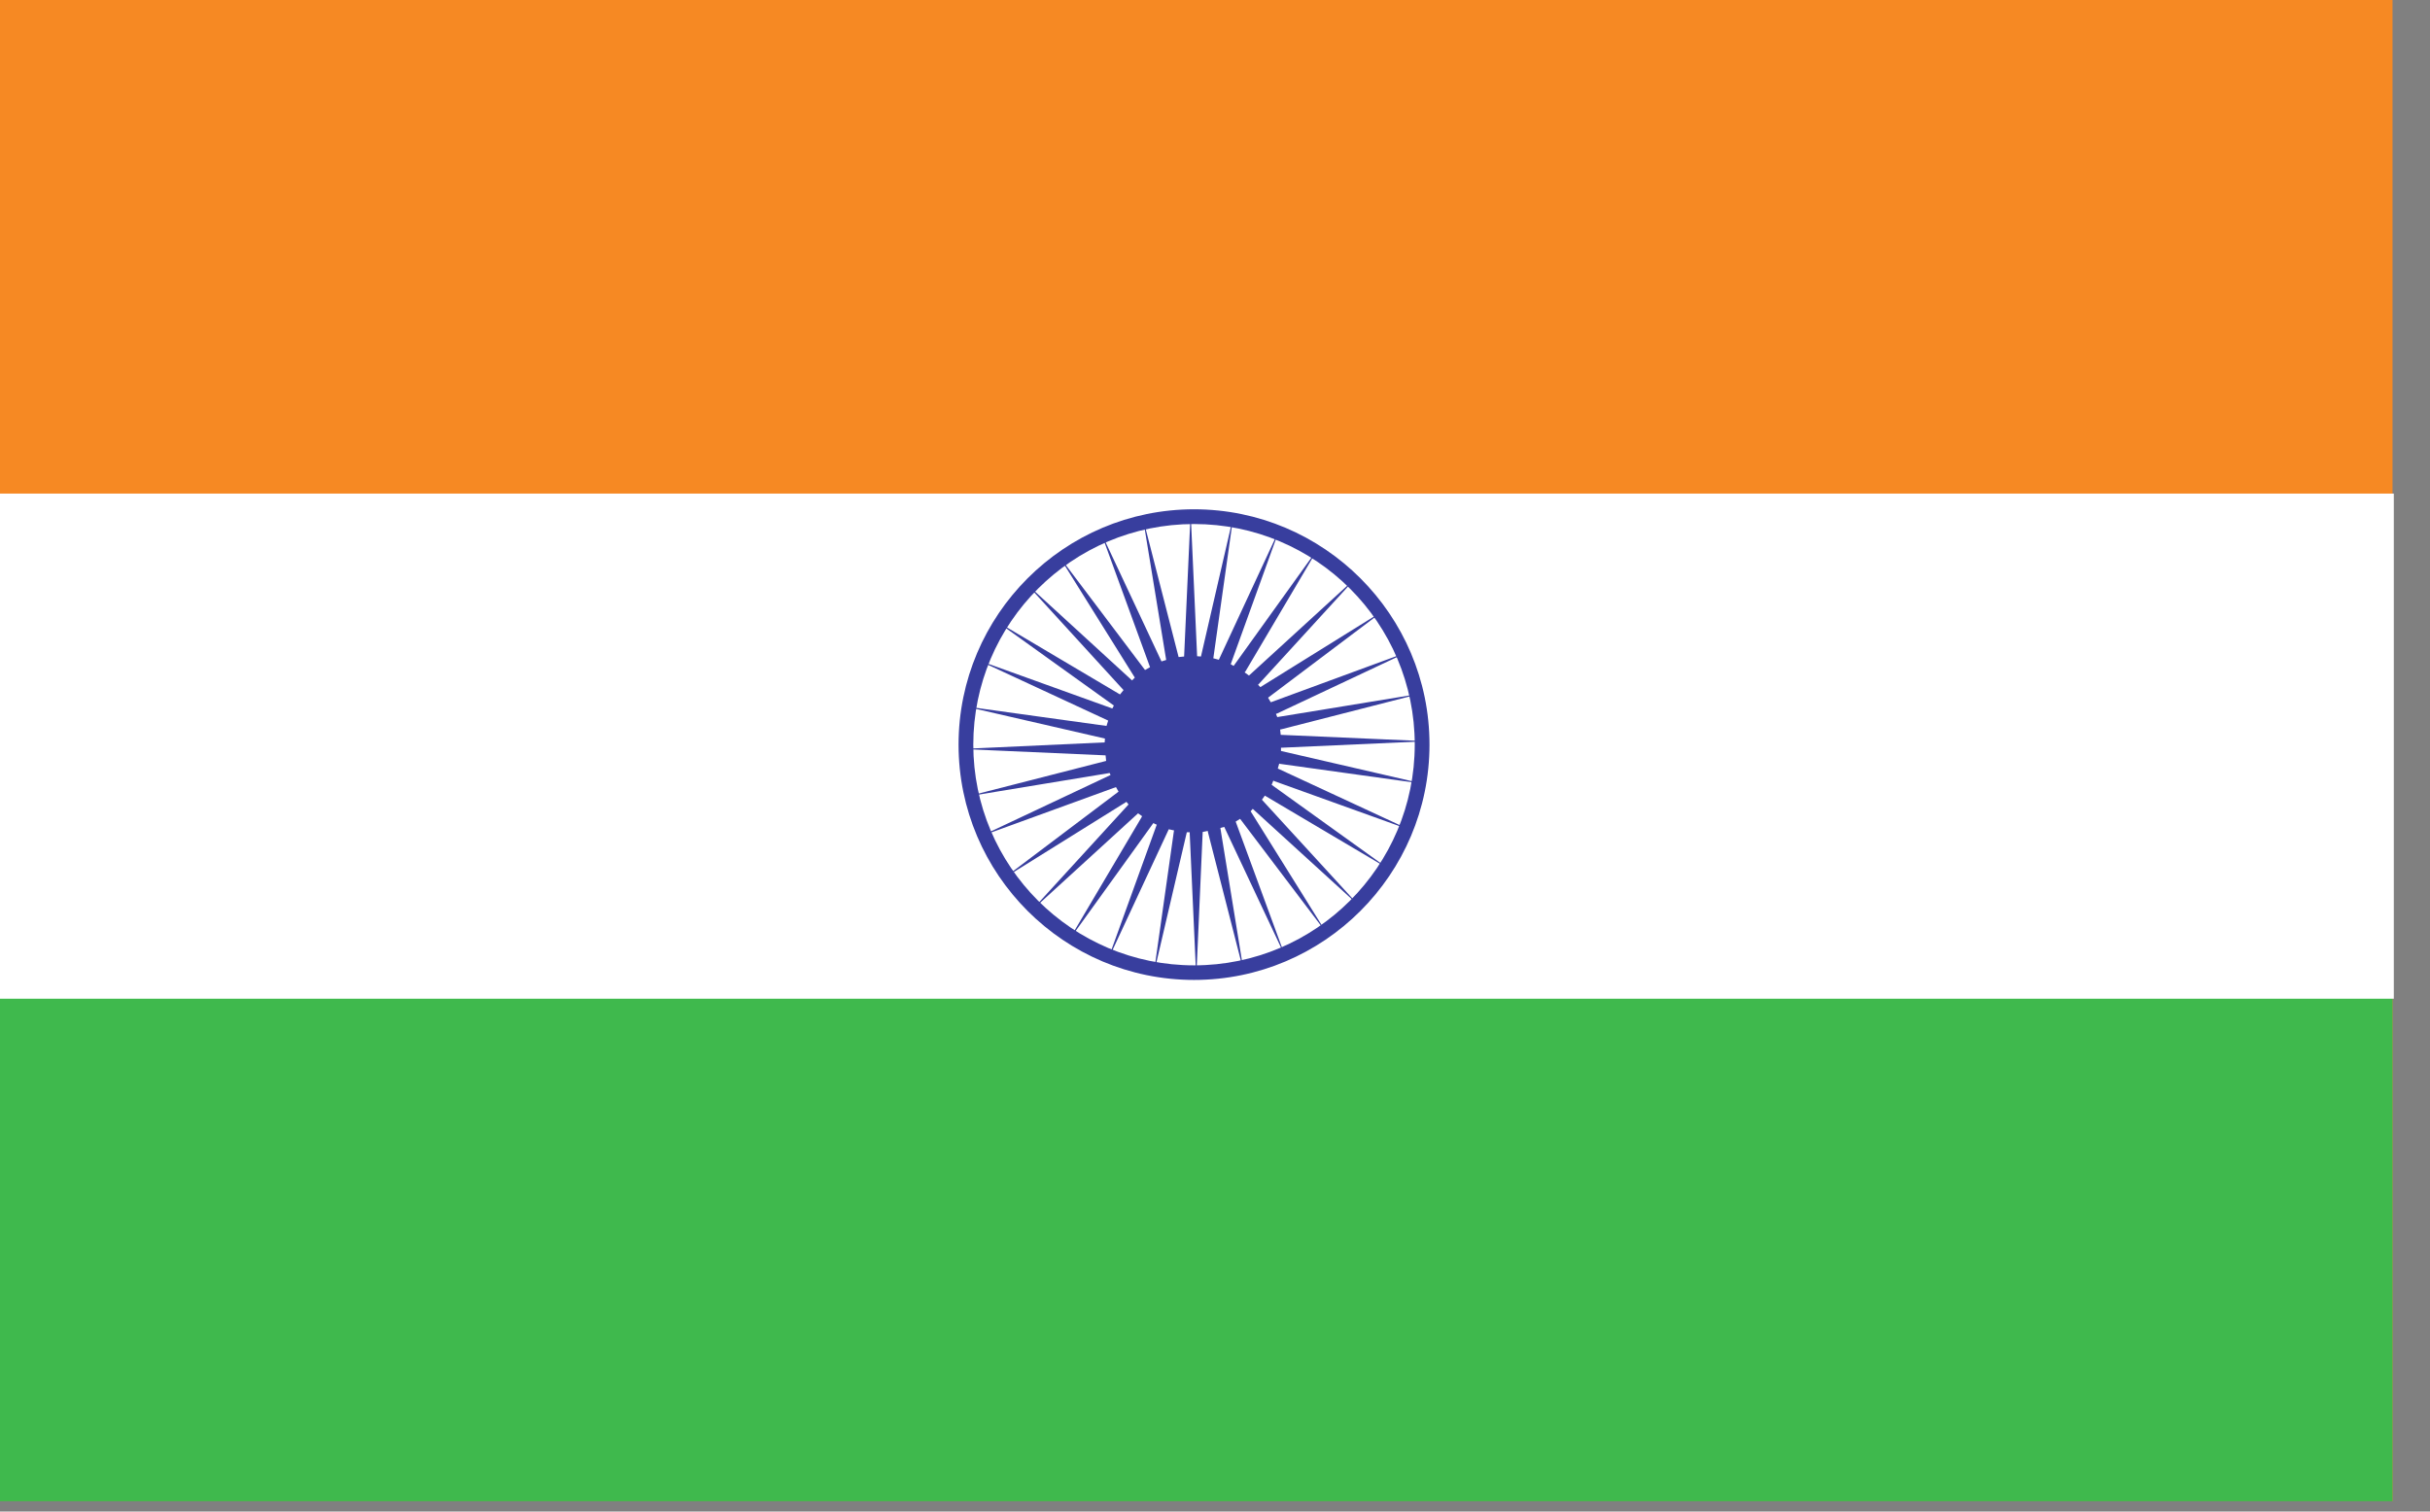 <svg width="45" height="28" viewBox="0 0 45 28" fill="none" xmlns="http://www.w3.org/2000/svg">
    <rect x="0" y="0" width="45" height="28" fill="#808080" stroke="none"/>
    <path d="M44.306 27.809H0V-0.001H44.306V27.809Z" fill="#F68923" />
    <path d="M44.306 27.809H0V13.442H44.306V27.809Z" fill="#3FB94D" />
    <path d="M0 18.5H44.33V9.143H0V18.5Z" fill="white" />
    <path
        d="M23.689 14.145L23.663 14.236L26.121 15.377L23.603 14.471L23.58 14.46L23.549 14.538L25.717 16.096L23.423 14.738L23.369 14.814L25.173 16.783L23.199 14.983L23.16 15.028L24.573 17.293L22.965 15.168L22.883 15.219L23.804 17.725L22.671 15.317L22.6 15.337V15.342L23.035 18.014L22.371 15.421L22.366 15.392L22.272 15.411L22.153 18.113L22.032 15.443V15.416H21.978L21.364 18.047L21.738 15.4L21.743 15.383L21.644 15.361L20.506 17.806L21.417 15.288L21.423 15.278L21.358 15.247L19.781 17.437L21.144 15.132L21.149 15.118L21.075 15.066L19.09 16.88L20.893 14.908L20.899 14.902L20.86 14.853L18.577 16.276L20.714 14.664L20.666 14.58L18.146 15.497L20.566 14.356L20.549 14.319L17.907 14.755L20.484 14.095L20.474 13.992L17.804 13.874L20.457 13.752L20.462 13.681L17.864 13.083L20.491 13.447L20.522 13.348L18.103 12.225L20.599 13.124L20.627 13.069L18.441 11.501L20.741 12.864L20.806 12.783L18.992 10.798L20.964 12.604L21.015 12.552L19.596 10.28L21.204 12.411L21.297 12.359L20.377 9.837L21.509 12.252L21.596 12.225L21.166 9.601L21.826 12.171L21.928 12.161L22.049 9.494L22.169 12.156L22.24 12.161L22.84 9.561L22.469 12.194L22.571 12.221L23.695 9.801L22.791 12.304L22.845 12.335L24.421 10.14L23.059 12.445L23.047 12.454L23.129 12.514L25.124 10.689L23.314 12.668L23.297 12.684L23.34 12.728L25.641 11.298L23.504 12.908L23.483 12.924L23.532 13.007H23.538L26.082 12.072L23.658 13.213L23.629 13.224L23.653 13.283L26.311 12.848L23.717 13.512H23.706L23.717 13.612L26.416 13.73L23.745 13.85H23.722V13.911L26.36 14.52L23.706 14.15L23.689 14.145Z"
        fill="#383E9E" />
    <path
        d="M22.112 9.707C19.858 9.707 18.024 11.538 18.024 13.793C18.024 16.049 19.858 17.882 22.112 17.882C24.366 17.882 26.199 16.049 26.199 13.793C26.199 11.538 24.366 9.707 22.112 9.707ZM22.112 18.152C19.707 18.152 17.751 16.197 17.751 13.793C17.751 11.39 19.707 9.434 22.112 9.434C24.515 9.434 26.472 11.39 26.472 13.793C26.472 16.197 24.515 18.152 22.112 18.152Z"
        fill="#383E9E" />
</svg>